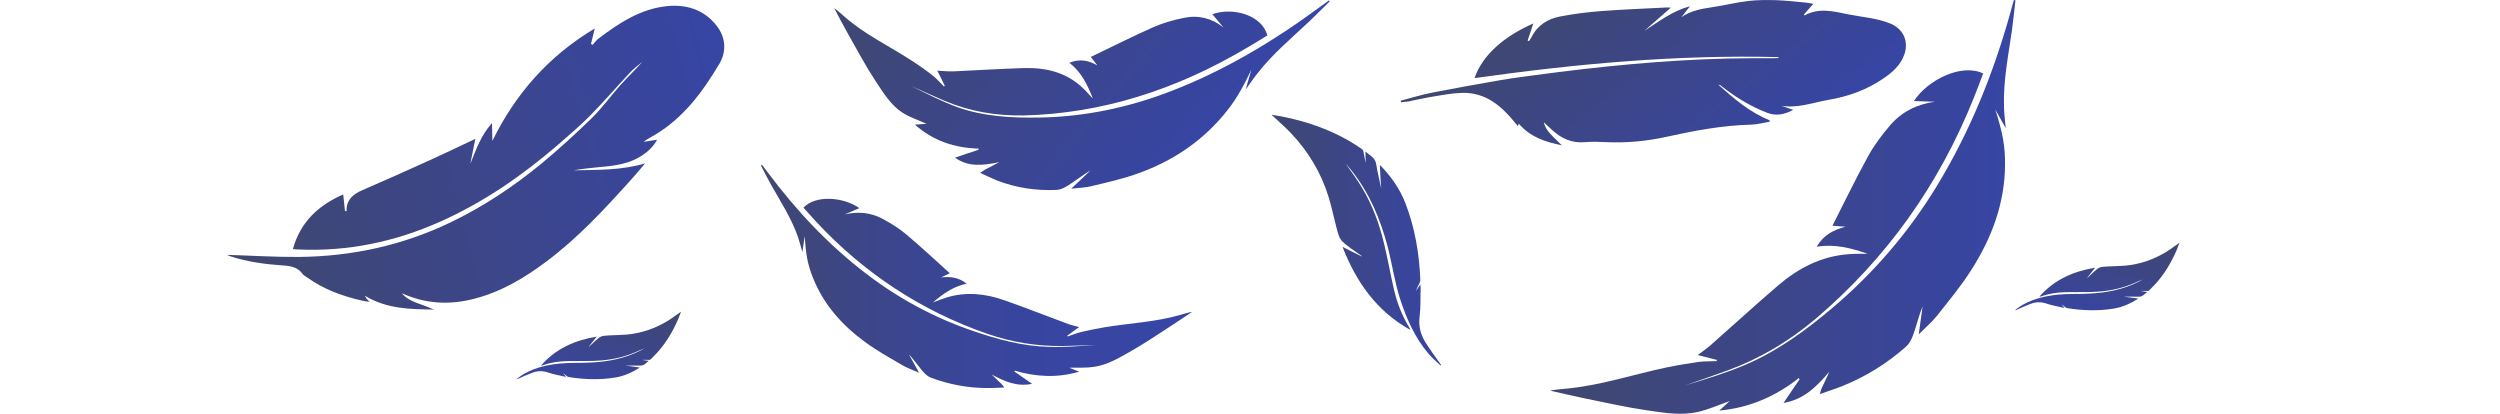 <?xml version="1.0" encoding="utf-8"?>
<!-- Generator: Adobe Illustrator 20.1.0, SVG Export Plug-In . SVG Version: 6.00 Build 0)  -->
<svg version="1.1" id="Layer_1" xmlns="http://www.w3.org/2000/svg" xmlns:xlink="http://www.w3.org/1999/xlink" x="0px" y="0px"
	 viewBox="0 0 1440 238.3" style="enable-background:new 0 0 1440 238.3;" xml:space="preserve">
<style type="text/css">
	.st0{fill:url(#SVGID_1_);}
	.st1{fill:url(#SVGID_2_);}
	.st2{fill:url(#SVGID_3_);}
	.st3{fill:url(#SVGID_4_);}
	.st4{fill:url(#SVGID_5_);}
	.st5{fill:url(#SVGID_6_);}
	.st6{fill:url(#SVGID_7_);}
	.st7{fill:url(#SVGID_8_);}
</style>
<g id="Layer_2">
</g>
<linearGradient id="SVGID_1_" gradientUnits="userSpaceOnUse" x1="120.348" y1="105.808" x2="427.927" y2="105.808" gradientTransform="matrix(0.969 -0.246 0.246 0.969 -14.014 65.591)">
	<stop  offset="0" style="stop-color:#404770"/>
	<stop  offset="1" style="stop-color:#3745A5"/>
</linearGradient>
<path class="st0" d="M130.8,146.8c13.7,0.4,27.5,1.3,41.4,1.2c30.4-0.3,59.5-6.6,87.1-19.8c19-9.1,36.3-20.6,52.5-33.9
	c10-8.3,19.7-17.1,29.1-26.3c5.9-5.8,10.8-12.6,16.3-18.8c4.1-4.6,8.7-8.9,12.8-13.6c-2.5,2.1-5.1,4-7.3,6.4
	c-7.6,8.1-14.8,16.5-22.6,24.4c-5.9,6-12.3,11.4-18.7,17c-20.7,17.8-42.9,33.2-67.9,44.3c-26,11.6-53.2,17.3-81.8,16
	c-0.8,0-1.8-0.1-3-0.2c4.3-15.7,14.8-25.3,29-31.5c0.3,3.2,0.7,6.4,1,9.5c0.3,0.1,0.5,0.1,0.9,0.2c-0.2-6.7,3.9-9.9,9.2-12.2
	c10.8-4.7,21.6-9.4,32.3-14.3c11-4.9,21.9-10.1,32.7-15.2c-0.9,4.5-1.9,9.5-2.9,14.4c3.3-8,5.9-16.2,12.5-23.5
	c0.1,4,0.1,7.1,0.2,10.3c13.3-27.2,32.5-49,59-64.8c-0.8,3.3-1.5,6.1-2.2,8.9c0.4,0.2,0.7,0.3,1,0.5c1.1-1.1,1.9-2.4,3.1-3.4
	c12-9.1,24.5-17.4,40-18.9c11-1,21,2.1,28.1,11.1c5.4,6.7,6,14.8,1.9,21.9c-9.6,16.2-20.7,31.3-37.3,41.2c-2.1,1.3-4.3,2.3-6.5,4
	c2.5-0.4,5-0.8,7.8-1.2c-2.1,3.8-5,6.6-8.4,8.9c-7.3,4.9-15.7,6.1-24.3,6.8c-5.1,0.5-10.2,1-15.3,1.9c13.7-0.3,27.5,0.1,41.1-4
	c-2.6,3.1-5.2,6.2-8,9.3c-15.2,16.9-30.7,33.7-49.1,47.4c-12.7,9.5-26.2,17.5-41.8,21.4c-14.1,3.6-27.9,2.8-41.2-3.3
	c2.2,2.8,5.3,4.3,8.6,5.6c3.3,1.2,6.7,2.4,9.9,3.8c-13.5-0.2-27.1-0.2-39.9-8c0.6,0.9,0.8,1.4,1.1,1.8c0.4,0.5,0.8,0.9,1.7,1.8
	c-1.8-0.3-3-0.4-4.2-0.7c-11.4-2.6-22.3-6.5-31.8-13.4c-0.9-0.6-2-1.2-2.6-2c-2.8-3.9-6.8-4.6-11.4-4.9c-10.4-0.7-20.7-2.1-30.6-5.4
	C131.8,147.3,131.1,147,130.8,146.8z"/>
<linearGradient id="SVGID_2_" gradientUnits="userSpaceOnUse" x1="438.3" y1="159.21" x2="686.7" y2="159.21">
	<stop  offset="0" style="stop-color:#404770"/>
	<stop  offset="0.207" style="stop-color:#3C4686"/>
	<stop  offset="0.442" style="stop-color:#394697"/>
	<stop  offset="0.696" style="stop-color:#3845A2"/>
	<stop  offset="1" style="stop-color:#3745A5"/>
</linearGradient>
<path class="st1" d="M621.6,188.4c-2.4,1.7-4.7,3.3-6.9,5c0.1,0.1,0.2,0.3,0.3,0.4c2.5-0.8,5-1.9,7.5-2.5c4.6-1.1,9.2-2,13.8-2.8
	c14.6-2.4,29.5-3,43.8-7.2c2.2-0.6,4.3-1.3,6.6-1.7c-4.1,2.7-8.1,5.5-12.3,8.2c-7.9,5.1-15.7,10.4-23.9,15
	c-6.4,3.6-12.8,7.4-20.3,8.5c-4.5,0.7-9.2,0.4-14.3,0.5c2,0.8,3.6,1.4,5.7,2.3c-12.7,3.7-24.9,3-37.1-0.6c-0.1,0.2-0.1,0.3-0.2,0.5
	c3.3,2.3,6.6,4.6,10.2,7.1c-8.9,1.8-16.1-1.5-23.3-5.4c1.2,1.2,2.4,2.4,3.6,3.5c1.2,1.1,2.5,2.2,3.7,4c-3.6,0.1-7.1,0.4-10.7,0.3
	c-10.7-0.1-21.1-2.1-31.2-5.8c-3-1.1-4.8-3.4-6.6-5.7c-2.2-2.6-4.1-5.4-6.5-8c1.9,3.4,3.8,6.8,5.9,10.7c-3.6-1.6-7.1-2.8-10.1-4.6
	c-7.1-4.2-14.4-8.2-21-13.1c-13.3-9.7-24-21.7-30.1-37.2c-3-7.5-4-13.3-4.7-23.7c-0.4,2.9-0.8,5.8-1.3,9.1c-0.9-3.2-1.7-6.1-2.6-8.8
	c-3.7-10.6-9.8-20-15.3-29.7c-2.1-3.7-4-7.6-6-11.4c0.2-0.1,0.4-0.2,0.6-0.4c1.1,1.5,2.3,3,3.4,4.5c16.4,21.9,34.9,41.7,56.7,58.3
	c18.7,14.3,39.1,25.3,61.4,32.9c14.2,4.9,28.6,8.8,43.7,9.2c9.2,0.3,18.4-0.5,27.5-1.1c-6.5,0.2-13.1,0.5-19.6,0.6
	c-14.8,0.2-29.2-2.2-43.2-7c-38.3-13.3-71.1-35-98.7-64.6c-2.5-2.7-4.9-5.4-7.3-8.1c7.2-7.6,23.5-6,32.2,0.3
	c-2.9,1.2-5.6,2.4-8.4,3.6c7.7-1.8,15.1-1.1,21.9,2.6c4.8,2.6,9.5,5.5,13.6,9c8.6,7.2,16.8,14.9,25,22.3c-1.7,0.8-3.4,1.6-5.1,2.4
	c5.3-0.6,10.2-0.1,14.8,3.6c-7.8,1.6-13.8,6-19.4,10.8c2.5-0.9,5.1-2,7.7-2.8c11.3-3.5,22.4-2.3,33.3,1.5c11.7,4.1,23.3,8.7,35,13
	C615.9,187,618.7,187.6,621.6,188.4z"/>
<linearGradient id="SVGID_3_" gradientUnits="userSpaceOnUse" x1="732.4" y1="138.3" x2="830.1" y2="138.3">
	<stop  offset="0" style="stop-color:#404770"/>
	<stop  offset="1" style="stop-color:#3745A5"/>
</linearGradient>
<path class="st2" d="M794.8,95c6.5,6.6,11.5,13.8,14.7,22c5.5,14.2,8,29,8.6,44.1c0.1,1.5-1.1,3-1.7,4.5c-0.2,0.6-0.6,1.2-0.7,1.9
	c0.3-0.5,0.7-1.1,1-1.6c0.4-0.6,0.8-1.1,1.4-2c0.1,0.8,0.2,1.3,0.2,1.7c-0.2,5.6,0.1,11.2-0.6,16.8c-0.7,5.5,0.6,10.3,3.3,14.7
	c2.6,4.2,5.6,8.1,8.4,12.2c0.2,0.3,0.5,0.6,0.7,0.9c-0.1,0.1-0.2,0.2-0.4,0.3c-2.3-2.2-4.8-4.3-6.9-6.8c-7.8-9.2-12.6-20-16.3-31.4
	c-3.2-9.9-4.6-20.2-7.2-30.2c-4.2-16-10.5-30.9-20.9-44c-1.3-1.6-2.7-3.2-3.4-4c2.8,4.1,6.5,8.9,9.5,14c6.2,10.3,10.2,21.4,12.9,33
	c2,8.3,3.5,16.8,5.4,25.1c1.8,8.1,4.8,15.7,9.1,22.7c0.2,0.3,0.4,0.7,0.4,1.1c-19.2-10.7-31-27.3-39-47.8c3.9,1.9,7.4,3.7,11,5.5
	c0-0.1,0.1-0.1,0.1-0.2c-1.9-1.4-3.9-2.8-5.8-4.1c-0.2-0.1-0.4-0.3-0.6-0.4c-6.2-4.7-6.3-4.7-8.3-12.3c-1.5-5.8-2.7-11.7-4.5-17.5
	c-4.3-13.8-11.6-25.9-21.5-36.4c-3.6-3.8-7.5-7.1-11.3-10.7c2.5,0.4,5.2,0.8,7.9,1.4c12.9,2.7,25.2,7,36.7,13.6
	c2.6,1.5,5,3.1,7.5,4.8c0.5,0.3,0.8,1,0.9,1.6c0.4,2.1,0.7,4.2,1.3,6.3c-0.1-2-0.2-4-0.2-6.5c2.6,2.3,5.6,3.5,6.2,7.2
	c0.7,4.6,1.9,9.2,2.9,14.1C795.2,104.2,795,99.7,794.8,95z"/>
<linearGradient id="SVGID_4_" gradientUnits="userSpaceOnUse" x1="892.802" y1="119.165" x2="1160.902" y2="119.165">
	<stop  offset="0" style="stop-color:#404770"/>
	<stop  offset="1" style="stop-color:#3745A5"/>
</linearGradient>
<path class="st3" d="M977.9,204.5c3.8,1,7.4,1.9,11,2.8c0,0.2-0.1,0.5-0.1,0.7c-3.5,0.2-7.1,0-10.6,0.5c-6.2,0.9-12.4,1.9-18.5,3.2
	c-19.3,4.1-38.1,10.4-57.9,12.2c-3,0.3-6,0.5-9,1.1c6.4,1.4,12.8,3,19.2,4.3c12.3,2.5,24.6,5.3,37,7.1c9.7,1.4,19.6,3.1,29.3,0.8
	c5.9-1.4,11.6-3.9,18-6.2c-2.1,1.9-3.8,3.5-6,5.5c17.6-1.6,32.5-8.3,45.8-18.7c0.2,0.2,0.3,0.4,0.5,0.6c-3,4.4-6,8.8-9.3,13.7
	c11.9-2,19.3-9.7,26.4-18c-0.9,2-1.8,4.1-2.8,6.1s-2,3.9-2.7,6.8c4.5-1.6,9-3,13.4-4.8c13.3-5.4,25.2-12.8,36-22.3
	c3.2-2.8,4.3-6.6,5.5-10.3c1.4-4.3,2.5-8.7,4.3-13.1c-0.7,5.2-1.4,10.3-2.2,16.1c3.7-3.8,7.4-6.9,10.4-10.6
	c6.8-8.6,13.9-17.1,19.8-26.4c11.8-18.4,19.4-38.5,19.5-60.8c0.1-10.7-1.4-18.5-5.6-31.7c1.9,3.4,3.8,6.8,6,10.7
	c-0.4-4.4-0.9-8.3-1-12.2c-0.5-15,2.5-29.6,4.6-44.3c0.8-5.7,1.3-11.4,2-17.1c-0.3-0.1-0.6-0.1-0.9-0.2c-0.7,2.4-1.4,4.8-2,7.2
	c-9.8,35.1-23.3,68.6-42.3,99.8c-16.3,26.8-36.4,50.2-60.4,70.5c-15.3,12.9-31.4,24.7-49.9,32.6c-11.3,4.8-23,8.3-34.8,11.9
	c8.2-2.9,16.5-5.7,24.7-8.7c18.5-6.8,35.2-16.8,50.3-29.5c41.2-35,71.5-77.7,91.5-127.9c1.8-4.5,3.5-9,5.2-13.6
	c-12.6-6-32,3.8-39.9,15.9c4.1,0.1,8.1,0.3,12.1,0.4c-10.4,1.4-19.3,5.9-26,13.8c-4.7,5.5-9.1,11.4-12.6,17.8
	c-7.2,13.1-13.7,26.6-20.4,39.8c2.4,0.2,5,0.4,7.5,0.6c-6.9,1.8-12.7,4.8-16.6,11.5c10.5-1.7,20,0.8,29.4,4.1
	c-3.6,0-7.3-0.1-10.9,0.2c-15.7,1.1-29,8-40.7,18c-12.6,10.8-24.8,22-37.3,33C984.3,200,981,202.1,977.9,204.5z"/>
<linearGradient id="SVGID_5_" gradientUnits="userSpaceOnUse" x1="432.934" y1="630.817" x2="661.869" y2="630.817" gradientTransform="matrix(0.644 0.703 -0.721 0.861 721.365 -920.247)">
	<stop  offset="0" style="stop-color:#404770"/>
	<stop  offset="1" style="stop-color:#3745A5"/>
</linearGradient>
<path class="st4" d="M539.9,40.7c1.5,3,2.9,5.8,4.3,8.7c-0.2,0.1-0.3,0.3-0.5,0.4c-2-2-3.9-4.2-6.1-6c-3.9-3.1-8-6-12.2-8.7
	c-13.1-8.6-27.4-15.2-39.3-25.8c-1.8-1.6-3.6-3.2-5.6-4.6c2.6,4.9,5.2,9.9,7.9,14.7c5.2,9.2,10.2,18.6,16,27.4
	c4.5,6.8,8.9,14,15.6,18.2c4.1,2.6,8.8,4.1,13.7,6.3c-2.4,0.2-4.2,0.3-6.7,0.5c10.6,9.4,22.9,13.4,36.7,13.8c0,0.2-0.1,0.5-0.1,0.7
	c-4.4,1.4-8.7,2.9-13.5,4.5c7.8,5.7,16.5,4.4,25.5,2.6c-1.8,0.9-3.5,1.9-5.3,2.8s-3.5,1.7-5.7,3.4c3.4,1.5,6.8,3.2,10.3,4.6
	c10.6,4,21.8,5.7,33.5,5.2c3.4-0.1,6.4-2.3,9.3-4.2c3.4-2.3,6.8-4.9,10.4-7c-3.5,3.4-7.1,6.7-11.1,10.5c4.4-0.5,8.3-0.6,12.2-1.6
	c9.1-2.2,18.2-4.2,27.1-7.5c17.8-6.5,34.3-16.7,48.1-32.9c6.6-7.8,10.6-14.4,16.4-26.6c-1.1,3.7-2.1,7.3-3.3,11.5
	c2.5-3.5,4.6-6.6,7-9.6c8.9-11.3,19.6-20.2,29.8-29.8c3.9-3.7,7.7-7.6,11.6-11.4c-0.1-0.2-0.2-0.4-0.4-0.6c-1.9,1.4-3.7,2.7-5.6,4.1
	c-27,19.9-55,36.4-84.6,47.9c-25.4,9.9-50.9,15.1-76.5,15.5c-16.4,0.3-32.4-0.6-47.4-6c-9.1-3.3-17.7-7.8-26.4-12.1
	c6.3,2.8,12.6,5.7,18.9,8.4c14.4,6.1,29.7,8.8,45.8,8.5c44.4-1.1,87.3-14.4,129.1-39.3c3.8-2.2,7.5-4.5,11.2-6.8
	C726.8,8.5,710,4,698.3,8.2c2.2,2.6,4.3,5.1,6.4,7.6c-6.6-5.2-14.2-7.3-22.8-5.5c-6,1.2-12.1,2.9-17.9,5.5
	c-12,5.3-23.9,11.4-35.7,17c1.2,1.6,2.5,3.3,3.8,4.9c-4.9-2.8-9.9-4.1-16.2-1.5c6.8,5,10.5,12.6,13.6,20.6c-2-2.1-3.9-4.4-6.1-6.4
	c-9.3-8.7-20.8-11.5-33.4-11.2c-13.6,0.4-27.2,1.3-40.8,1.9C546.2,41.2,543.1,40.9,539.9,40.7z"/>
<linearGradient id="SVGID_6_" gradientUnits="userSpaceOnUse" x1="723.843" y1="455.894" x2="883.608" y2="455.894" gradientTransform="matrix(0.611 0.792 -0.792 0.611 825.631 -870.636)">
	<stop  offset="0" style="stop-color:#404770"/>
	<stop  offset="1" style="stop-color:#3745A5"/>
</linearGradient>
<path class="st5" d="M1024.4,32.9c-58.7-1.5-117,3.9-175.1,12.1c4.8-13.7,17.4-24.2,33.9-31.5c-1.1,3.3-2.2,6.6-3.3,9.9
	c0.3,0.1,0.5,0.2,0.8,0.3c0.5-0.8,1.1-1.6,1.5-2.4c3.4-6.8,9.3-10.4,16.4-11.8c7.8-1.5,15.6-2.5,23.5-3.1c12.6-1,25.3-1.4,38-2.1
	c0.6,0,1.1,0.1,2.3,0.1c-5.4,4.7-10.3,9.1-15.3,13.4c8.4-5.4,16.2-11.5,26.3-14.2c-1.6,2.1-3.3,4.2-4.9,6.3
	c5.3-3.7,11.3-4.8,17.4-5.7c7-1,13.9-2.8,20.9-3.6c5.4-0.7,10.9-0.6,16.3-0.5c5.7,0.2,11.4,0.9,17.1,1.4c1.4,0.1,2.8,0.5,4.3,0.7
	c-1.9,2.2-3.7,4.2-5.4,6.1c0.1,0.2,0.2,0.4,0.3,0.6c8.4-4.7,16.9-2.3,25.4-0.6c8,1.6,16.2,2.1,23.9,5.2c7.4,3,10.8,10,8.3,17.6
	c-2.2,6.5-6.9,10.5-12.3,14.2c-9.6,6.5-20.1,10.3-31.4,12.2c-3.1,0.5-6.2,1.3-9.2,2c-5.8,1.3-11.7,2.4-17.8,1.5
	c2.1,0.7,4.2,1.5,6.6,2.3c-5,2.6-9.7,3.7-14.9,1.7c-9.2-3.5-17.6-8.6-25.4-14.6c-0.6-0.5-1.2-0.9-1.8-1.4c-0.1-0.1-0.3-0.1-1-0.2
	c9.2,8.3,18.2,15.9,29.5,20.5c0,0.3,0,0.5,0,0.8c-3.6,0.6-7.1,1.6-10.7,1.7c-16.4,0.4-32.3,3.4-48.2,6.9
	c-11.3,2.5-22.8,3.7-34.5,3.2c-4.3-0.2-8.7-0.4-13,0c-7.7,0.7-13.8-2.3-19.2-7.3c-1.4-1.3-2.8-2.6-4.5-4.2
	c1.2,4.1,2.2,5.4,10.4,13.3c-9.3-1.9-18.2-4.7-24.8-12.5c-0.1,0.3-0.2,0.8-0.5,1.5c-0.4-0.5-0.7-1-1.1-1.4
	c-8.1-10-17.3-18.3-31.3-17.8c-6.1,0.2-12.1,1.4-18.2,2.4c-4.1,0.7-8.2,1.7-12.3,2.5c-1.5,0.3-3,0.3-4.4,0.5
	c-0.1-0.3-0.1-0.6-0.2-0.9c6-1.6,11.9-3.4,17.9-4.6c13.3-2.6,26.6-5,39.9-7.3c6.4-1.1,12.9-1.9,19.4-2.8c37-5,74.2-8.7,111.5-9.6
	c8.9-0.2,17.9-0.2,26.8-0.2c0.8,0,1.6-0.1,2.4-0.1C1024.4,33.4,1024.4,33.2,1024.4,32.9z"/>
<linearGradient id="SVGID_7_" gradientUnits="userSpaceOnUse" x1="1275.819" y1="1376.002" x2="1333.079" y2="1376.002" gradientTransform="matrix(-0.203 0.979 -0.979 -0.203 1957.503 -798.719)">
	<stop  offset="0" style="stop-color:#404770"/>
	<stop  offset="1" style="stop-color:#3745A5"/>
</linearGradient>
<path class="st6" d="M368.5,211.7c-4.6,3-9.3,5-14.4,5.8c-8.8,1.4-17.6,1.1-26.4-0.3c-0.9-0.1-1.6-1-2.4-1.5c-0.3-0.2-0.6-0.5-1-0.6
	c0.3,0.3,0.5,0.5,0.8,0.8s0.6,0.6,1,1.1c-0.5-0.1-0.7-0.1-1-0.1c-3.2-0.8-6.5-1.3-9.6-2.4c-3.1-1-6-0.9-8.9,0.2
	c-2.7,1-5.3,2.2-8,3.4c-0.2,0.1-0.4,0.2-0.6,0.3c-0.1-0.1-0.1-0.2-0.2-0.3c1.6-1.1,3.1-2.3,4.7-3.1c6.2-3.4,13-4.9,20-5.6
	c6.1-0.6,12.1-0.2,18.2-0.6c9.7-0.5,19-2.3,27.8-6.7c1.1-0.5,2.1-1.2,2.7-1.5c-2.7,1.1-5.9,2.7-9.2,3.8c-6.6,2.3-13.5,3.3-20.5,3.5
	c-5,0.1-10,0-15.1,0.1c-4.8,0.1-9.6,0.9-14.1,2.5c-0.2,0.1-0.4,0.1-0.7,0.1c8.4-9.7,19.4-14.6,32.1-16.7c-1.6,2-3,3.8-4.5,5.7
	l0.1,0.1c1-1,2-1.9,3.1-2.9c0.1-0.1,0.2-0.2,0.3-0.3c3.4-3,3.4-3,8-3.3c3.5-0.2,7.1-0.2,10.6-0.5c8.4-0.8,16.3-3.6,23.5-8
	c2.6-1.6,5-3.5,7.5-5.2c-0.6,1.4-1.1,2.9-1.7,4.4c-3.1,7.1-7,13.7-12.2,19.4c-1.2,1.3-2.4,2.5-3.6,3.7c-0.2,0.2-0.7,0.3-1.1,0.3
	c-1.2,0-2.5-0.1-3.8,0c1.2,0.2,2.3,0.4,3.8,0.6c-1.6,1.2-2.7,2.8-4.9,2.7c-2.7-0.1-5.5,0-8.5,0C363.1,210.9,365.7,211.3,368.5,211.7
	z"/>
<linearGradient id="SVGID_8_" gradientUnits="userSpaceOnUse" x1="1061.428" y1="538.992" x2="1118.688" y2="538.992" gradientTransform="matrix(-0.203 0.979 -0.979 -0.203 1957.503 -798.719)">
	<stop  offset="0" style="stop-color:#404770"/>
	<stop  offset="1" style="stop-color:#3745A5"/>
</linearGradient>
<path class="st7" d="M1231.6,172c-4.6,3-9.3,5-14.4,5.8c-8.8,1.4-17.6,1.1-26.4-0.3c-0.9-0.1-1.6-1-2.4-1.5c-0.3-0.2-0.6-0.5-1-0.6
	c0.3,0.3,0.5,0.5,0.8,0.8c0.3,0.3,0.6,0.6,1,1.1c-0.5-0.1-0.7-0.1-1-0.1c-3.2-0.8-6.5-1.3-9.6-2.4c-3.1-1-6-0.9-8.9,0.2
	c-2.7,1-5.3,2.2-8,3.4c-0.2,0.1-0.4,0.2-0.6,0.3c-0.1-0.1-0.1-0.2-0.2-0.3c1.6-1.1,3.1-2.3,4.7-3.1c6.2-3.4,13-4.9,20-5.6
	c6.1-0.6,12.1-0.2,18.2-0.6c9.7-0.5,19-2.3,27.8-6.7c1.1-0.5,2.1-1.2,2.7-1.5c-2.7,1.1-5.9,2.7-9.2,3.8c-6.6,2.3-13.5,3.3-20.5,3.5
	c-5,0.1-10,0-15.1,0.1c-4.8,0.1-9.6,0.9-14.1,2.5c-0.2,0.1-0.4,0.1-0.7,0.1c8.4-9.7,19.4-14.6,32.1-16.7c-1.6,2-3,3.8-4.5,5.7
	l0.1,0.1c1-1,2-1.9,3.1-2.9c0.1-0.1,0.2-0.2,0.3-0.3c3.4-3,3.4-3,8-3.3c3.5-0.2,7.1-0.2,10.6-0.5c8.4-0.8,16.3-3.6,23.5-8
	c2.6-1.6,5-3.5,7.5-5.2c-0.6,1.4-1.1,2.9-1.7,4.4c-3.1,7.1-7,13.7-12.2,19.4c-1.2,1.3-2.4,2.5-3.6,3.7c-0.2,0.2-0.7,0.3-1.1,0.3
	c-1.2,0-2.5-0.1-3.8,0c1.2,0.2,2.3,0.4,3.8,0.6c-1.6,1.2-2.7,2.8-4.9,2.7c-2.7-0.1-5.5,0-8.5,0
	C1226.2,171.2,1228.8,171.6,1231.6,172z"/>
</svg>
